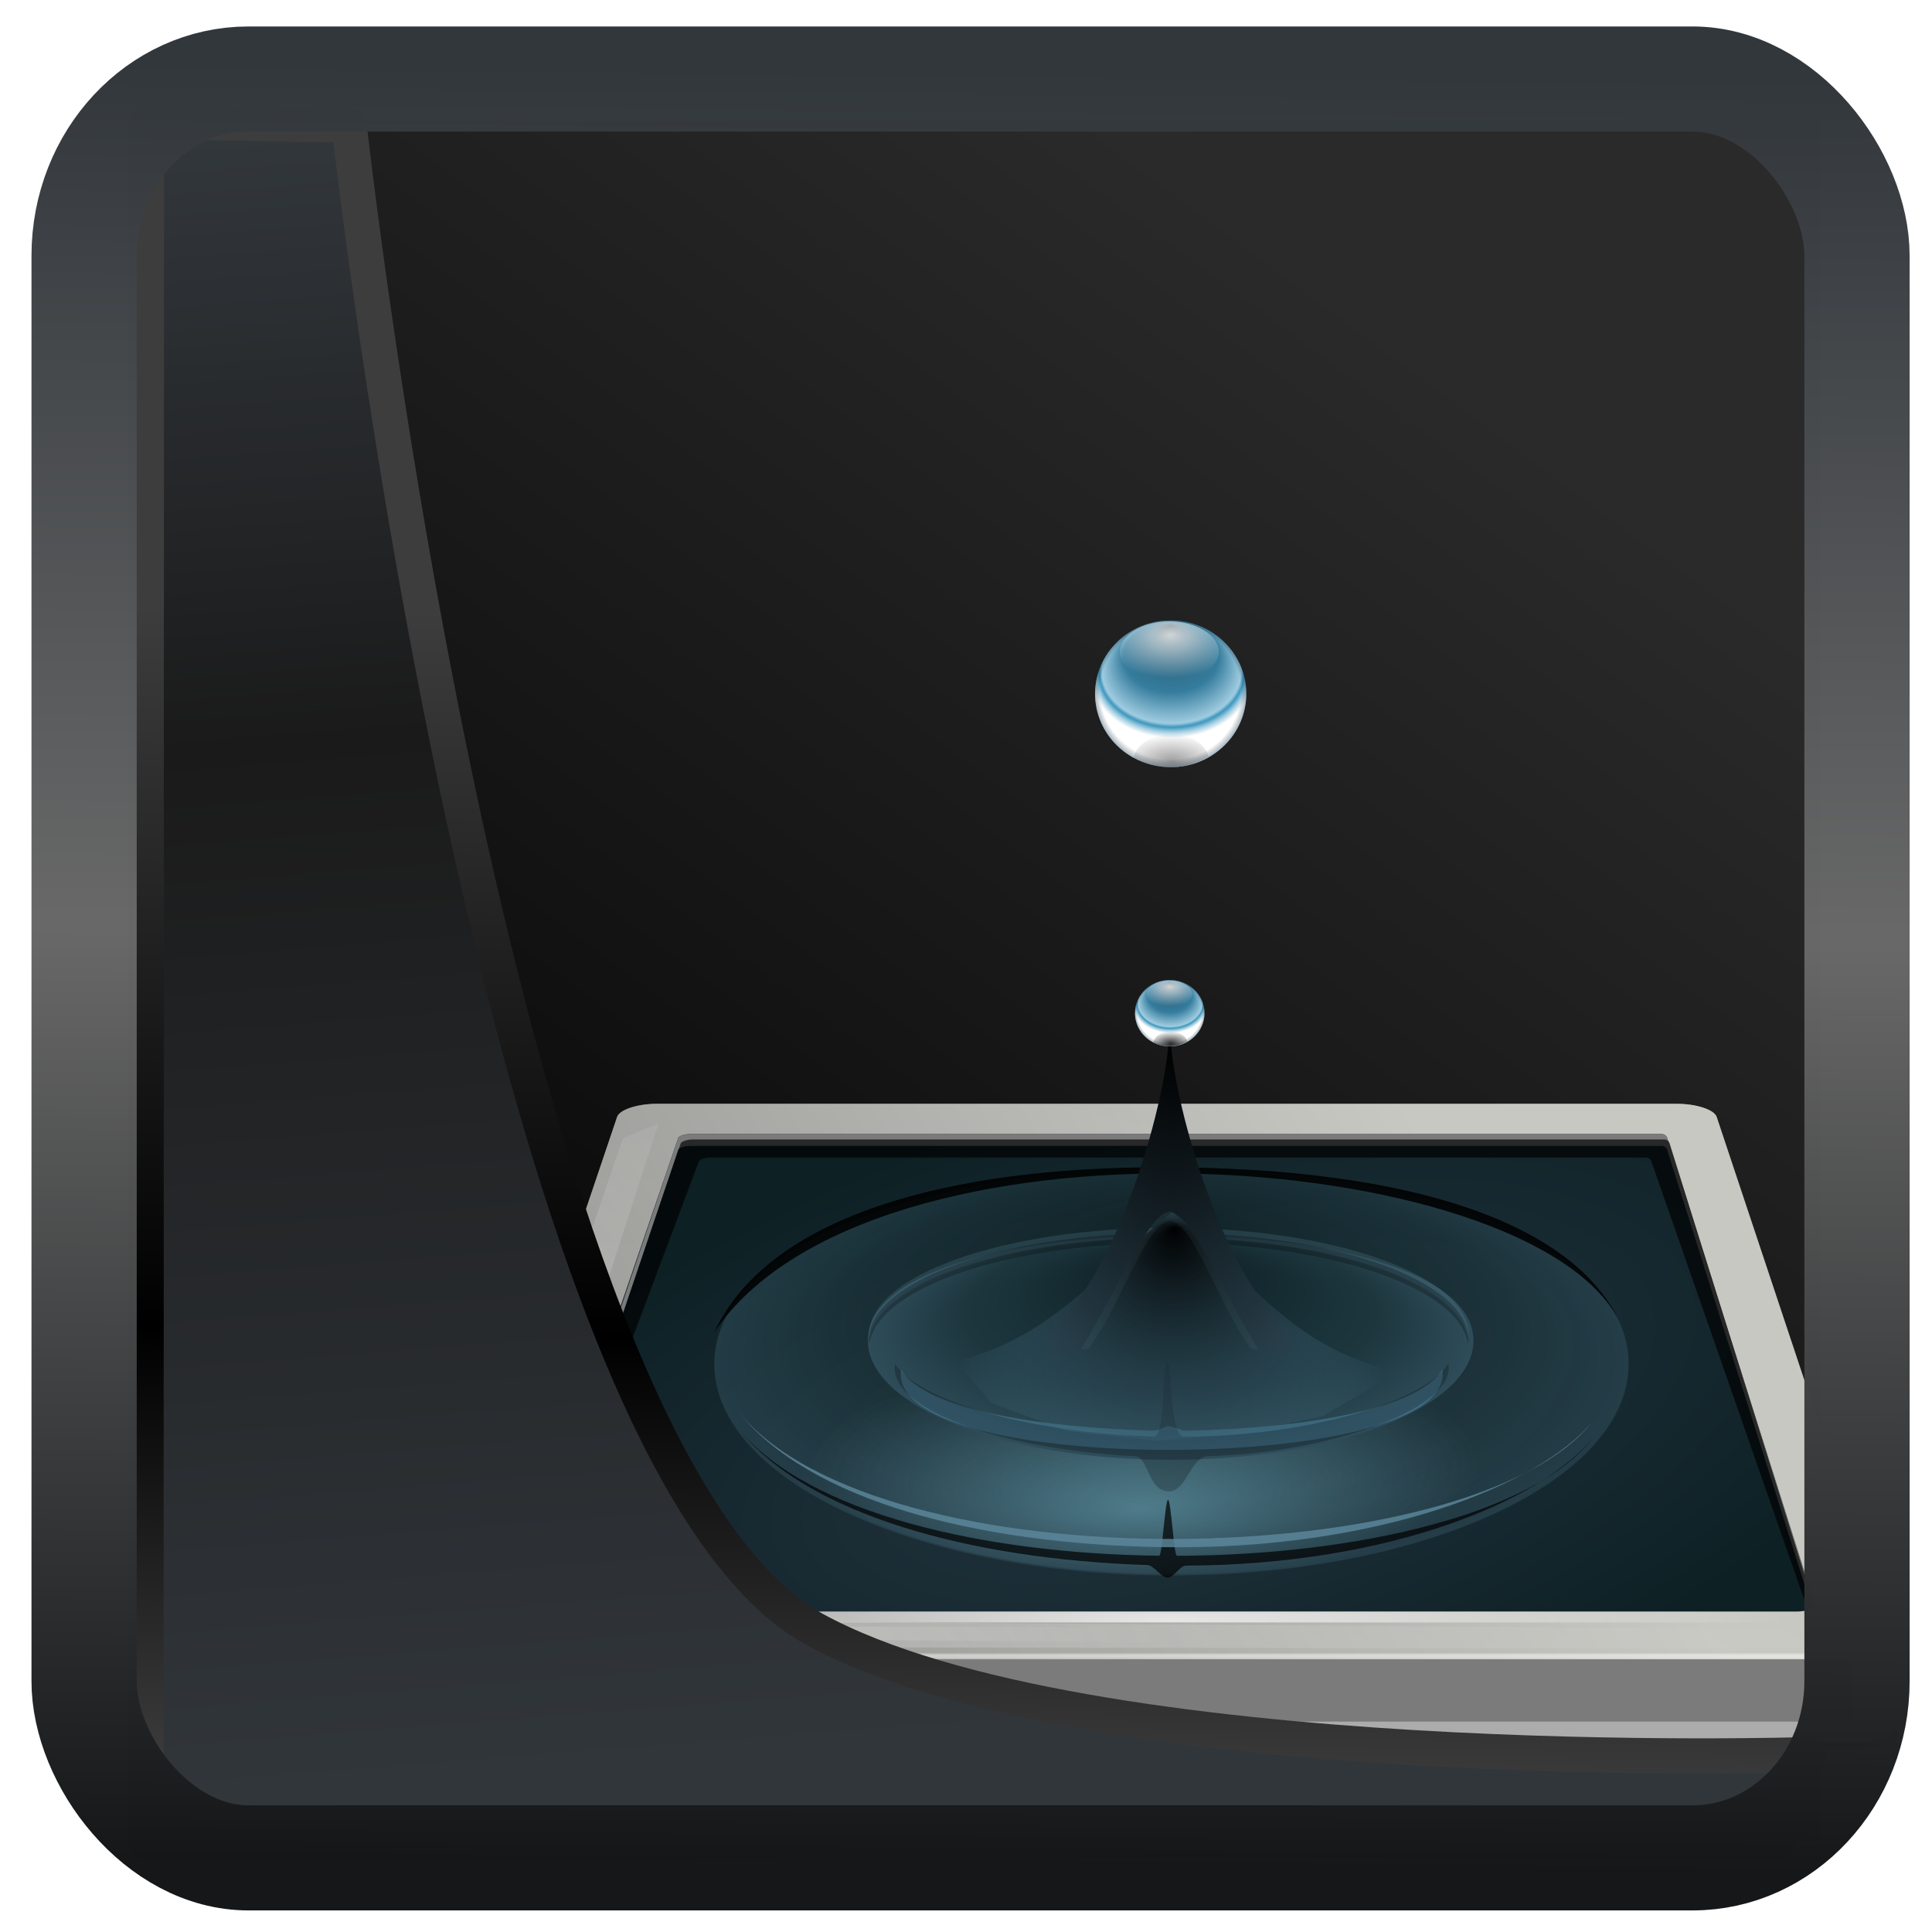<?xml version="1.0" encoding="UTF-8" standalone="no"?>
<!-- Created with Inkscape (http://www.inkscape.org/) -->

<svg
   width="48"
   height="48"
   version="1.1"
   viewBox="0 0 48 48"
   id="svg22"
   xmlns:xlink="http://www.w3.org/1999/xlink"
   xmlns="http://www.w3.org/2000/svg"
   xmlns:svg="http://www.w3.org/2000/svg">
  <defs
     id="defs12">
    <linearGradient
       id="linearGradient917">
      <stop
         style="stop-color:#000000;stop-opacity:1;"
         offset="0"
         id="stop913" />
      <stop
         style="stop-color:#2a2a2a;stop-opacity:1;"
         offset="1"
         id="stop915" />
    </linearGradient>
    <linearGradient
       id="linearGradient1005-3-3"
       x1="5.253"
       x2="9.382"
       y1="15.383"
       y2="2.942"
       gradientTransform="matrix(1,0,0,1,1.632,-0.617)"
       gradientUnits="userSpaceOnUse">
      <stop
         stop-color="#fa8200"
         offset="0"
         id="stop2" />
      <stop
         stop-color="#ff9600"
         offset=".37"
         id="stop4" />
      <stop
         stop-color="#ffb400"
         offset="1"
         id="stop6" />
    </linearGradient>
    <filter
       id="filter4014"
       x="-0.062"
       y="-0.058"
       width="1.125"
       height="1.115"
       color-interpolation-filters="sRGB">
      <feGaussianBlur
         stdDeviation="1.094"
         id="feGaussianBlur9" />
    </filter>
    <linearGradient
       xlink:href="#linearGradient3487"
       id="linearGradient3403"
       gradientUnits="userSpaceOnUse"
       x1="6.949"
       y1="4.555"
       x2="11.215"
       y2="59.052" />
    <linearGradient
       id="linearGradient3487">
      <stop
         style="stop-color:#32373c;stop-opacity:1"
         offset="0"
         id="stop3481" />
      <stop
         id="stop3483"
         offset="0.368"
         style="stop-color:#1a1a1a;stop-opacity:1" />
      <stop
         style="stop-color:#31363b;stop-opacity:1"
         offset="1"
         id="stop3485" />
    </linearGradient>
    <linearGradient
       xlink:href="#linearGradient20604"
       id="linearGradient20558"
       gradientUnits="userSpaceOnUse"
       x1="25.802"
       y1="20.374"
       x2="25.111"
       y2="58.913" />
    <linearGradient
       id="linearGradient20604">
      <stop
         id="stop20598"
         offset="0"
         style="stop-color:#3d3d3d;stop-opacity:1" />
      <stop
         style="stop-color:#000000;stop-opacity:1"
         offset="0.618"
         id="stop20600" />
      <stop
         id="stop20602"
         offset="1"
         style="stop-color:#3d3d3d;stop-opacity:1" />
    </linearGradient>
    <filter
       style="color-interpolation-filters:sRGB"
       id="filter20720"
       x="-0.017"
       y="-0.016"
       width="1.034"
       height="1.033">
      <feGaussianBlur
         stdDeviation="0.147"
         id="feGaussianBlur20722" />
    </filter>
    <linearGradient
       gradientTransform="translate(0.361,-0.13)"
       xlink:href="#linearGradient4555"
       id="linearGradient4557"
       x1="43.5"
       y1="64.012"
       x2="44.142"
       y2="0.306"
       gradientUnits="userSpaceOnUse" />
    <linearGradient
       id="linearGradient4555">
      <stop
         style="stop-color:#141618;stop-opacity:1"
         offset="0"
         id="stop4551" />
      <stop
         id="stop4559"
         offset="0.518"
         style="stop-color:#686868;stop-opacity:1" />
      <stop
         style="stop-color:#31363b;stop-opacity:1"
         offset="1"
         id="stop4553" />
    </linearGradient>
    <filter
       style="color-interpolation-filters:sRGB"
       id="filter4601"
       x="-0.03"
       width="1.06"
       y="-0.03"
       height="1.06">
      <feGaussianBlur
         stdDeviation="0.015"
         id="feGaussianBlur4603" />
    </filter>
    <linearGradient
       xlink:href="#linearGradient917"
       id="linearGradient919"
       x1="7.401"
       y1="41.743"
       x2="33.063"
       y2="7.107"
       gradientUnits="userSpaceOnUse" />
    <linearGradient
       id="c"
       y1="523.8"
       x1="403.57"
       y2="536.8"
       x2="416.57"
       gradientUnits="userSpaceOnUse"
       gradientTransform="translate(-382.362,-501.381)">
      <stop
         stop-color="#292c2f"
         id="stop2-1" />
      <stop
         offset="1"
         stop-opacity="0"
         id="stop4-7" />
    </linearGradient>
    <linearGradient
       xlink:href="#b-2"
       id="linearGradient4189"
       x1="14.369"
       y1="22.522"
       x2="26.522"
       y2="22.522"
       gradientUnits="userSpaceOnUse" />
    <linearGradient
       x1="36"
       gradientUnits="userSpaceOnUse"
       x2="14"
       y2="12"
       y1="44"
       id="b-2">
      <stop
         style="stop-color:#bfc9c9;stop-opacity:1"
         stop-color="#536161"
         id="stop13" />
      <stop
         style="stop-color:#fbfbfb;stop-opacity:1"
         stop-color="#f4f5f5"
         offset="1"
         id="stop15" />
    </linearGradient>
    <linearGradient
       xlink:href="#b-2"
       id="linearGradient4428"
       gradientUnits="userSpaceOnUse"
       x1="31.586"
       y1="36.345"
       x2="1.203"
       y2="6.723" />
    <linearGradient
       xlink:href="#a"
       id="b"
       x1="44"
       y1="44"
       x2="4"
       y2="4"
       gradientUnits="userSpaceOnUse" />
    <linearGradient
       id="a">
      <stop
         stop-color="#197cf1"
         id="stop1" />
      <stop
         offset="1"
         stop-color="#20bcfa"
         id="stop2-5" />
    </linearGradient>
    <filter
       id="filter4140"
       x="-0.012"
       y="-0.029"
       width="1.023"
       height="1.058">
      <feGaussianBlur
         stdDeviation="1.166"
         id="feGaussianBlur4142" />
    </filter>
    <filter
       id="filter5038"
       x="-0.024"
       y="-0.063"
       width="1.048"
       height="1.126">
      <feGaussianBlur
         stdDeviation="2.43"
         id="feGaussianBlur5040" />
    </filter>
    <linearGradient
       xlink:href="#linearGradient4167"
       id="linearGradient4252"
       gradientUnits="userSpaceOnUse"
       spreadMethod="reflect"
       x1="7"
       y1="986.362"
       x2="128.017"
       y2="986.362" />
    <linearGradient
       id="linearGradient4167">
      <stop
         id="stop4169"
         offset="0"
         style="stop-color:#5f5f5f;stop-opacity:1" />
      <stop
         style="stop-color:#7b7b7b;stop-opacity:1;"
         offset="0.002"
         id="stop4171" />
      <stop
         style="stop-color:#b8b8b8;stop-opacity:1;"
         offset="0.016"
         id="stop4173" />
      <stop
         id="stop4175"
         offset="0.069"
         style="stop-color:#7b7b7b;stop-opacity:1;" />
      <stop
         id="stop4177"
         offset="1"
         style="stop-color:#7b7b7b;stop-opacity:1;" />
    </linearGradient>
    <linearGradient
       xlink:href="#linearGradient3843"
       id="linearGradient4254"
       gradientUnits="userSpaceOnUse"
       x1="-98.955"
       y1="1071.87"
       x2="160"
       y2="922.362" />
    <linearGradient
       id="linearGradient3843">
      <stop
         style="stop-color:#656565;stop-opacity:1"
         offset="0"
         id="stop3845" />
      <stop
         style="stop-color:#c8c8c3;stop-opacity:1"
         offset="1"
         id="stop3847" />
    </linearGradient>
    <radialGradient
       xlink:href="#linearGradient3968"
       id="radialGradient4256"
       gradientUnits="userSpaceOnUse"
       gradientTransform="matrix(1,0,0,0.382,0,606.734)"
       cx="70"
       cy="957.786"
       fx="2.5"
       fy="957.786"
       r="120.5" />
    <linearGradient
       id="linearGradient3968">
      <stop
         style="stop-color:#ffffff;stop-opacity:1;"
         offset="0"
         id="stop3970" />
      <stop
         style="stop-color:#ffffff;stop-opacity:0;"
         offset="1"
         id="stop3972" />
    </linearGradient>
    <filter
       id="filter4021"
       x="-0.003"
       y="-0.006"
       width="1.005"
       height="1.012">
      <feGaussianBlur
         stdDeviation="0.228"
         id="feGaussianBlur4023" />
    </filter>
    <clipPath
       clipPathUnits="userSpaceOnUse"
       id="clipPath4233">
      <path
         id="path4235"
         d="m 43.188,935.362 c -3.228,0 -6.158,0.959 -6.562,2.156 L 7.031,1025.206 c -0.015,0.043 -0.026,0.082 -0.031,0.125 -0.001,0.01 7.718e-4,0.021 0,0.031 v 0.063 l 0.031,13.531 c -0.404,1.327 2.763,2.406 7.094,2.406 h 226.75 c 4.33,0 7.492,-1.079 7.094,-2.406 L 248,1025.425 c 6.6e-4,-0.02 0.001,-0.042 0,-0.063 -0.004,-0.053 -0.013,-0.102 -0.031,-0.156 l -29.188,-87.687 c -0.399,-1.197 -3.334,-2.156 -6.562,-2.156 H 43.187 Z"
         style="fill:url(#linearGradient4237);fill-opacity:1" />
    </clipPath>
    <linearGradient
       xlink:href="#linearGradient3863"
       id="linearGradient4237"
       gradientUnits="userSpaceOnUse"
       spreadMethod="reflect"
       x1="7"
       y1="986.362"
       x2="135"
       y2="986.362" />
    <linearGradient
       id="linearGradient3863">
      <stop
         style="stop-color:#5f5f5f;stop-opacity:1"
         offset="0"
         id="stop3865" />
      <stop
         id="stop4068"
         offset="0.008"
         style="stop-color:#7b7b7b;stop-opacity:1;" />
      <stop
         id="stop4066"
         offset="0.016"
         style="stop-color:#bcbcbc;stop-opacity:1;" />
      <stop
         style="stop-color:#7b7b7b;stop-opacity:1;"
         offset="0.116"
         id="stop4070" />
      <stop
         style="stop-color:#7b7b7b;stop-opacity:1;"
         offset="1"
         id="stop3867" />
    </linearGradient>
    <filter
       id="filter3948"
       x="-0.001"
       width="1.002"
       y="-0.037"
       height="1.075">
      <feGaussianBlur
         stdDeviation="0.121"
         id="feGaussianBlur3950" />
    </filter>
    <filter
       id="filter3956"
       x="-0.006"
       width="1.012"
       y="-0.105"
       height="1.211">
      <feGaussianBlur
         stdDeviation="0.609"
         id="feGaussianBlur3958" />
    </filter>
    <filter
       id="filter4222"
       x="-0.037"
       width="1.075"
       y="-0.576"
       height="2.152">
      <feGaussianBlur
         stdDeviation="3.988"
         id="feGaussianBlur4224" />
    </filter>
    <radialGradient
       xlink:href="#linearGradient3968"
       id="radialGradient4258"
       gradientUnits="userSpaceOnUse"
       gradientTransform="matrix(1.945,0,0,1.425,-232.922,697.695)"
       cx="246.392"
       cy="231.327"
       fx="246.392"
       fy="231.327"
       r="2.215" />
    <filter
       id="filter4058"
       x="-0.134"
       width="1.267"
       y="-0.04"
       height="1.08">
      <feGaussianBlur
         stdDeviation="0.156"
         id="feGaussianBlur4060" />
    </filter>
    <radialGradient
       xlink:href="#linearGradient3968"
       id="radialGradient4260"
       gradientUnits="userSpaceOnUse"
       gradientTransform="matrix(1.945,0,0,1.425,-232.922,-98.667)"
       cx="246.392"
       cy="231.327"
       fx="246.392"
       fy="231.327"
       r="2.215" />
    <radialGradient
       xlink:href="#linearGradient4434"
       id="radialGradient4440"
       cx="132.473"
       cy="998.66"
       fx="132.473"
       fy="998.66"
       r="107.353"
       gradientTransform="matrix(1.26,-0.345,0.143,0.524,-179.5,491.049)"
       gradientUnits="userSpaceOnUse" />
    <linearGradient
       id="linearGradient4434">
      <stop
         style="stop-color:#23343f;stop-opacity:1;"
         offset="0"
         id="stop4436" />
      <stop
         style="stop-color:#0d2024;stop-opacity:1;"
         offset="1"
         id="stop4438" />
    </linearGradient>
    <radialGradient
       xlink:href="#linearGradient3863"
       id="radialGradient4373"
       cx="127.047"
       cy="958.19"
       fx="127.047"
       fy="958.19"
       r="107.909"
       gradientTransform="matrix(0.995,0,0,0.368,1.255,606.484)"
       gradientUnits="userSpaceOnUse" />
    <clipPath
       clipPathUnits="userSpaceOnUse"
       id="clipPath4998">
      <path
         id="path5000"
         d="m 362.869,919.99 -26.457,78.126 c -0.199,0.567 1.276,1.281 3.09,1.244 h 208.389 c 2.009,0.041 3.388,-0.677 3.19,-1.244 l -24.426,-78.126 c -0.131,-0.368 -0.512,-0.631 -0.902,-0.622 H 364.766 c -0.885,0 -1.768,0.345 -1.896,0.622 z"
         style="fill:url(#radialGradient5002);fill-opacity:1;stroke:none" />
    </clipPath>
    <radialGradient
       xlink:href="#linearGradient4434"
       id="radialGradient5002"
       gradientUnits="userSpaceOnUse"
       gradientTransform="matrix(1.26,-0.345,0.143,0.524,136.6,491.049)"
       cx="132.473"
       cy="998.66"
       fx="132.473"
       fy="998.66"
       r="107.353" />
    <filter
       id="filter5016"
       x="-0.032"
       y="-0.083"
       width="1.065"
       height="1.165">
      <feGaussianBlur
         stdDeviation="3.447"
         id="feGaussianBlur5018" />
    </filter>
    <linearGradient
       xlink:href="#linearGradient3968"
       id="linearGradient5848"
       x1="59.865"
       y1="233.376"
       x2="126.385"
       y2="132.086"
       gradientUnits="userSpaceOnUse" />
    <filter
       id="filter5820"
       x="-0.018"
       y="-0.048"
       width="1.036"
       height="1.097">
      <feGaussianBlur
         stdDeviation="1.754"
         id="feGaussianBlur5822" />
    </filter>
    <radialGradient
       xlink:href="#linearGradient4751"
       id="radialGradient4709"
       gradientUnits="userSpaceOnUse"
       gradientTransform="matrix(1,0,0,0.5,0,76.912)"
       cx="129.754"
       cy="153.823"
       fx="129.754"
       fy="133.434"
       r="28.991" />
    <linearGradient
       id="linearGradient4751">
      <stop
         id="stop4753"
         offset="0"
         style="stop-color:#0d2024;stop-opacity:1;" />
      <stop
         style="stop-color:#1d363e;stop-opacity:1;"
         offset="0.695"
         id="stop4755" />
      <stop
         id="stop4757"
         offset="1"
         style="stop-color:#2e4c59;stop-opacity:1;" />
    </linearGradient>
    <filter
       id="filter4737"
       x="-0.014"
       y="-0.03"
       width="1.029"
       height="1.06">
      <feGaussianBlur
         stdDeviation="0.35"
         id="feGaussianBlur4739" />
    </filter>
    <radialGradient
       xlink:href="#linearGradient4761"
       id="radialGradient4767"
       cx="127.389"
       cy="179.203"
       fx="127.041"
       fy="190.191"
       r="31.15"
       gradientTransform="matrix(0.681,-0.011,0.004,0.256,40.592,116.573)"
       gradientUnits="userSpaceOnUse" />
    <linearGradient
       id="linearGradient4761">
      <stop
         style="stop-color:#72afc2;stop-opacity:1;"
         offset="0"
         id="stop4763" />
      <stop
         style="stop-color:#72afc2;stop-opacity:0;"
         offset="1"
         id="stop4765" />
    </linearGradient>
    <radialGradient
       xlink:href="#linearGradient3968"
       id="radialGradient5840"
       cx="8.656"
       cy="284.433"
       fx="8.656"
       fy="284.433"
       r="119.649"
       gradientTransform="matrix(1,0,0,0.403,0.045,894.768)"
       gradientUnits="userSpaceOnUse" />
    <radialGradient
       xlink:href="#linearGradient5826"
       id="radialGradient5832"
       cx="8.656"
       cy="285.182"
       fx="8.656"
       fy="285.182"
       r="119.149"
       gradientTransform="matrix(1,0,0,0.4,0.045,895.181)"
       gradientUnits="userSpaceOnUse" />
    <linearGradient
       id="linearGradient5826">
      <stop
         style="stop-color:#000000;stop-opacity:0"
         offset="0"
         id="stop5828" />
      <stop
         style="stop-color:#000000;stop-opacity:0;"
         offset="1"
         id="stop5830" />
    </linearGradient>
    <filter
       id="filter4963"
       x="-0.018"
       y="-0.048"
       width="1.036"
       height="1.101">
      <feGaussianBlur
         stdDeviation="1.493"
         id="feGaussianBlur4965" />
    </filter>
    <radialGradient
       xlink:href="#linearGradient3968"
       id="radialGradient5028"
       cx="128"
       cy="999.862"
       fx="128"
       fy="999.862"
       r="103"
       gradientTransform="matrix(1,0,0,0.074,0,925.774)"
       gradientUnits="userSpaceOnUse" />
    <filter
       id="filter4725"
       x="-0.011"
       y="-0.063"
       width="1.023"
       height="1.126">
      <feGaussianBlur
         stdDeviation="0.244"
         id="feGaussianBlur4727" />
    </filter>
    <filter
       id="filter4626"
       x="-0.027"
       width="1.054"
       y="-0.13"
       height="1.26">
      <feGaussianBlur
         stdDeviation="0.613"
         id="feGaussianBlur4628" />
    </filter>
    <filter
       id="filter4640"
       x="-0.012"
       y="-0.061"
       width="1.023"
       height="1.122">
      <feGaussianBlur
         stdDeviation="0.263"
         id="feGaussianBlur4642" />
    </filter>
    <radialGradient
       xlink:href="#linearGradient4573"
       id="radialGradient4711"
       gradientUnits="userSpaceOnUse"
       gradientTransform="matrix(1,0,0,0.5,0,76.912)"
       cx="129.754"
       cy="153.823"
       fx="129.754"
       fy="133.434"
       r="28.991" />
    <linearGradient
       id="linearGradient4573">
      <stop
         style="stop-color:#0d2024;stop-opacity:1;"
         offset="0"
         id="stop4575" />
      <stop
         id="stop4749"
         offset="0.68"
         style="stop-color:#1d363e;stop-opacity:1;" />
      <stop
         style="stop-color:#2e4c59;stop-opacity:1;"
         offset="1"
         id="stop4577" />
    </linearGradient>
    <filter
       id="filter4593"
       x="-0.038"
       y="-0.082"
       width="1.077"
       height="1.163">
      <feGaussianBlur
         stdDeviation="0.926"
         id="feGaussianBlur4595" />
    </filter>
    <filter
       id="filter4679"
       x="-0.021"
       y="-0.086"
       width="1.041"
       height="1.172">
      <feGaussianBlur
         stdDeviation="0.495"
         id="feGaussianBlur4681" />
    </filter>
    <filter
       id="filter4689"
       x="-0.036"
       width="1.073"
       y="-0.207"
       height="1.413">
      <feGaussianBlur
         stdDeviation="0.818"
         id="feGaussianBlur4691" />
    </filter>
    <filter
       id="filter4693"
       x="-0.018"
       y="-0.064"
       width="1.036"
       height="1.129">
      <feGaussianBlur
         stdDeviation="0.409"
         id="feGaussianBlur4695" />
    </filter>
    <filter
       id="filter4541"
       x="-0.028"
       width="1.056"
       y="-0.118"
       height="1.236">
      <feGaussianBlur
         stdDeviation="0.678"
         id="feGaussianBlur4543" />
    </filter>
    <radialGradient
       xlink:href="#linearGradient4533"
       id="radialGradient4707"
       gradientUnits="userSpaceOnUse"
       gradientTransform="matrix(1,2.5362044e-7,-2.5187962e-7,0.993,3.9842886e-5,-1.241)"
       cx="128.605"
       cy="158.182"
       fx="128.959"
       fy="137.422"
       r="25.755" />
    <linearGradient
       id="linearGradient4533">
      <stop
         style="stop-color:#000000;stop-opacity:1;"
         offset="0"
         id="stop4535" />
      <stop
         style="stop-color:#5b91ac;stop-opacity:0;"
         offset="1"
         id="stop4537" />
    </linearGradient>
    <filter
       id="filter4525"
       x="-0.043"
       y="-0.071"
       width="1.087"
       height="1.141">
      <feGaussianBlur
         stdDeviation="0.972"
         id="feGaussianBlur4527" />
    </filter>
    <filter
       id="filter4555"
       x="-0.035"
       y="-0.044"
       width="1.07"
       height="1.088">
      <feGaussianBlur
         stdDeviation="0.554"
         id="feGaussianBlur4557" />
    </filter>
    <radialGradient
       xlink:href="#linearGradient4563"
       id="radialGradient4705"
       gradientUnits="userSpaceOnUse"
       gradientTransform="matrix(1.627,0,0,2.43,-80.56,-1330.871)"
       cx="128.312"
       cy="929.453"
       fx="128.666"
       fy="919.897"
       r="19.882" />
    <linearGradient
       id="linearGradient4563">
      <stop
         style="stop-color:#000000;stop-opacity:1;"
         offset="0"
         id="stop4565" />
      <stop
         style="stop-color:#2f4a58;stop-opacity:1;"
         offset="1"
         id="stop4567" />
    </linearGradient>
    <radialGradient
       xlink:href="#linearGradient4401"
       id="radialGradient4703"
       gradientUnits="userSpaceOnUse"
       gradientTransform="matrix(1.056,-6.0583311e-8,4.6888763e-8,0.817,22.373,-6.405)"
       cx="-397.835"
       cy="-35.165"
       fx="-398.033"
       fy="-42.268"
       r="8.125" />
    <linearGradient
       id="linearGradient4401">
      <stop
         style="stop-color:#1c2e37;stop-opacity:1;"
         offset="0"
         id="stop4403" />
      <stop
         id="stop4423"
         offset="0.236"
         style="stop-color:#2d627b;stop-opacity:1;" />
      <stop
         style="stop-color:#357c9d;stop-opacity:1;"
         offset="0.593"
         id="stop4427" />
      <stop
         id="stop4429"
         offset="0.871"
         style="stop-color:#9fcce0;stop-opacity:1" />
      <stop
         id="stop4421"
         offset="0.905"
         style="stop-color:#3e97bf;stop-opacity:1" />
      <stop
         style="stop-color:#9ecbdf;stop-opacity:1;"
         offset="0.945"
         id="stop4425" />
      <stop
         style="stop-color:#ffffff;stop-opacity:1;"
         offset="1"
         id="stop4405" />
    </linearGradient>
    <radialGradient
       xlink:href="#linearGradient4411"
       id="radialGradient4701"
       gradientUnits="userSpaceOnUse"
       cx="-397.875"
       cy="-33.375"
       fx="-398.084"
       fy="-37.762"
       r="8.125" />
    <linearGradient
       id="linearGradient4411">
      <stop
         style="stop-color:#13191b;stop-opacity:0;"
         offset="0"
         id="stop4413" />
      <stop
         id="stop4419"
         offset="0.931"
         style="stop-color:#13191b;stop-opacity:0" />
      <stop
         style="stop-color:#00385c;stop-opacity:1;"
         offset="1"
         id="stop4415" />
    </linearGradient>
    <radialGradient
       xlink:href="#linearGradient3968"
       id="radialGradient4666"
       gradientUnits="userSpaceOnUse"
       gradientTransform="matrix(3.68,0,0,2.207,-342.52,683.496)"
       cx="127.94"
       cy="69.43"
       fx="127.94"
       fy="69.43"
       r="3.218" />
    <radialGradient
       xlink:href="#linearGradient4401"
       id="radialGradient4699"
       gradientUnits="userSpaceOnUse"
       gradientTransform="matrix(1.056,-6.0583311e-8,4.6888763e-8,0.817,22.373,-6.405)"
       cx="-397.835"
       cy="-35.165"
       fx="-398.033"
       fy="-42.268"
       r="8.125" />
    <radialGradient
       xlink:href="#linearGradient4411"
       id="radialGradient4697"
       gradientUnits="userSpaceOnUse"
       cx="-397.875"
       cy="-33.375"
       fx="-398.084"
       fy="-37.762"
       r="8.125" />
    <radialGradient
       xlink:href="#linearGradient3968"
       id="radialGradient4661"
       gradientUnits="userSpaceOnUse"
       gradientTransform="matrix(1.69,0,0,0.999,-88.031,825.595)"
       cx="127.94"
       cy="69.43"
       fx="127.94"
       fy="69.43"
       r="3.218" />
    <radialGradient
       xlink:href="#linearGradient4771"
       id="radialGradient4777"
       cx="129.75"
       cy="53.375"
       fx="129.75"
       fy="53.375"
       r="2.25"
       gradientUnits="userSpaceOnUse"
       gradientTransform="matrix(1.41,0,0,1,-53.152,0)" />
    <linearGradient
       id="linearGradient4771">
      <stop
         style="stop-color:#000000;stop-opacity:1;"
         offset="0"
         id="stop4773" />
      <stop
         style="stop-color:#000000;stop-opacity:0;"
         offset="1"
         id="stop4775" />
    </linearGradient>
    <clipPath
       clipPathUnits="userSpaceOnUse"
       id="clipPath4785">
      <circle
         style="opacity:0.354;fill:url(#radialGradient4790);fill-opacity:1;fill-rule:evenodd;stroke:none"
         id="path4788"
         transform="matrix(0.551,0,0,0.744,348.837,72.651)"
         cx="-397.875"
         cy="-33.375"
         r="8.125" />
    </clipPath>
    <radialGradient
       xlink:href="#linearGradient4411"
       id="radialGradient4790"
       gradientUnits="userSpaceOnUse"
       cx="-397.875"
       cy="-33.375"
       fx="-398.084"
       fy="-37.762"
       r="8.125" />
    <filter
       id="filter4804"
       x="-0.105"
       width="1.21"
       y="-0.105"
       height="1.21">
      <feGaussianBlur
         stdDeviation="0.197"
         id="feGaussianBlur4806" />
    </filter>
    <radialGradient
       xlink:href="#linearGradient4771"
       id="radialGradient4794"
       gradientUnits="userSpaceOnUse"
       gradientTransform="matrix(1.41,0,0,1,-53.152,0)"
       cx="129.75"
       cy="53.375"
       fx="129.75"
       fy="53.375"
       r="2.25" />
    <clipPath
       clipPathUnits="userSpaceOnUse"
       id="clipPath26">
      <circle
         style="opacity:0.354;fill:url(#radialGradient4790);fill-opacity:1;fill-rule:evenodd;stroke:none"
         id="path26"
         transform="matrix(0.551,0,0,0.744,348.837,72.651)"
         cx="-397.875"
         cy="-33.375"
         r="8.125" />
    </clipPath>
    <radialGradient
       xlink:href="#linearGradient4411"
       id="radialGradient26"
       gradientUnits="userSpaceOnUse"
       cx="-397.875"
       cy="-33.375"
       fx="-398.084"
       fy="-37.762"
       r="8.125" />
  </defs>
  <rect
     style="display:inline;fill:url(#linearGradient919);fill-opacity:1;fill-rule:evenodd;stroke:none;stroke-width:0.928;stroke-linejoin:round;stroke-miterlimit:7.8"
     id="rect1192"
     width="42.085"
     height="42.712"
     x="3.163"
     y="3.018"
     ry="0" />
  <g
     id="g1"
     transform="matrix(0.15,0,0,0.15,9.836,-109.73)">
    <g
       id="g4239"
       transform="translate(0,-21)">
      <path
         style="fill:#000000;fill-opacity:1;filter:url(#filter4140)"
         d="M 36.63,948.023 7.035,1039.701 c -0.404,1.197 2.757,2.161 7.087,2.161 H 240.869 c 4.33,0 7.496,-0.964 7.097,-2.161 l -29.197,-91.678 c -0.383,-1.202 -3.319,-2.161 -6.547,-2.161 H 43.186 c -3.228,0 -6.153,0.964 -6.557,2.161 v 0"
         id="path4130" />
      <path
         id="path3960"
         d="M 34.63,952.023 6.435,1039.201 c -0.404,1.197 3.357,3.161 7.687,3.161 H 240.869 c 4.33,0 8.196,-1.664 7.797,-2.861 l -26.897,-87.478 c -0.371,-1.206 -3.319,-2.161 -6.547,-2.161 H 41.186 c -3.228,0 -6.153,0.964 -6.557,2.161 v 0"
         style="fill:#000000;fill-opacity:1;filter:url(#filter5038)" />
      <path
         id="path3859"
         d="M 36.63,937.758 7,1025.362 l 0.035,13.604 c -0.404,1.327 2.757,2.396 7.087,2.396 H 240.869 c 4.33,0 7.496,-1.069 7.097,-2.396 l 0.034,-13.604 -5.021,-7 -24.21,-80.604 c -0.399,-1.327 -3.319,-2.396 -6.547,-2.396 H 43.186 c -3.228,0 -6.153,1.069 -6.557,2.396 v 0"
         style="fill:url(#linearGradient4252);fill-opacity:1" />
      <path
         style="fill:url(#linearGradient4254);fill-opacity:1"
         d="m 36.63,937.523 c 0,0 -29.595,87.678 -29.595,87.678 -0.404,1.197 2.757,2.161 7.087,2.161 0,0 226.747,0 226.747,0 4.33,0 7.496,-0.964 7.097,-2.161 0,0 -29.197,-87.678 -29.197,-87.678 -0.399,-1.197 -3.319,-2.161 -6.547,-2.161 0,0 -169.036,0 -169.036,0 -3.228,0 -6.153,0.964 -6.557,2.161 0,0 0,0 0,0"
         id="rect3037" />
      <path
         id="path3966"
         d="M 36.63,937.523 7.035,1025.201 c 0.261,0.767 3.064,1.962 7.087,2.161 57.136,-26.259 167.744,-75.386 204.647,-89.839 -0.399,-1.197 -3.319,-2.161 -6.547,-2.161 H 43.186 c -3.228,0 -6.153,0.964 -6.557,2.161 v 0"
         style="opacity:0.235;fill:url(#radialGradient4256);fill-opacity:1;filter:url(#filter4021)" />
      <g
         clip-path="url(#clipPath4233)"
         id="g4226">
        <path
           style="opacity:0.527;fill:#ffffff;fill-opacity:1;filter:url(#filter3948)"
           d="m 7.25,1025.188 c -0.045,0.129 0.029,0.541 -0.031,0.406 0.04,0.099 0.146,0.199 0.281,0.312 0.128,0.108 0.236,6.956 0.45,7.062 0.239,0.119 -0.145,-6.817 0.925,-6.406 1.252,0.38 3.1,0.594 5.25,0.594 h 226.75 c 1.689,0 3.278,-0.151 4.451,-0.391 0.32,-0.066 0.761,5.588 1.029,5.507 0.318,-0.097 0.368,-5.915 0.601,-6.029 0.226,-0.11 0.41,-0.225 0.543,-0.337 0.136,-0.114 0.241,-0.213 0.281,-0.312 0.04,-0.1 0.036,-0.205 0,-0.313 l -0.031,-0.094 c -0.471,0.407 -1.231,0.702 -2.281,0.938 -1.235,0.277 -2.822,0.469 -4.594,0.469 h -226.75 c -1.772,0 -3.358,-0.192 -4.594,-0.469 -1.05,-0.235 -1.811,-0.53 -2.281,-0.938 z"
           id="path3918" />
        <path
           id="path3880"
           d="m 7.156,1024.831 -0.125,0.375 c -0.103,0.305 0.026,0.595 0.348,0.858 0.283,0.231 0.163,12.461 0.717,12.642 0.429,0.14 1.483,-11.759 2.046,-11.659 1.121,0.201 2.483,0.316 3.984,0.316 h 226.75 c 1.204,0 1.169,0.059 2.141,-0.074 0.794,-0.108 2.951,10.937 3.528,10.758 0.378,-0.117 0.394,-11.572 0.659,-11.713 0.616,-0.327 0.904,-0.713 0.766,-1.128 l -0.125,-0.375 c -0.693,0.881 -3.45,1.531 -6.969,1.531 H 14.125 c -3.519,0 -6.279,-0.65 -6.969,-1.531 z"
           style="opacity:0.527;fill:#ffffff;fill-opacity:1;filter:url(#filter3956)" />
        <rect
           style="opacity:0.607;fill:#ffffff;fill-opacity:1;filter:url(#filter4222)"
           id="rect4025"
           width="256.326"
           height="16.617"
           x="-1.768"
           y="1037.684"
           rx="5.051"
           ry="5.051" />
        <path
           style="fill:url(#radialGradient4258);fill-opacity:1;stroke:none;filter:url(#filter4058)"
           d="m 242.807,1027.056 c 0.084,0 4.526,-0.834 4.526,-0.834 0,0 -0.722,0.042 -0.798,0.669 -0.189,1.568 0.431,8.568 -0.05,8.675 -0.082,0.018 -1.302,-8.631 -1.302,-8.631 z"
           id="path4048" />
        <path
           transform="matrix(-1,0,0,1,254.764,796.362)"
           id="path4062"
           d="m 244.531,230.738 c 0.084,0 2.802,-0.878 2.802,-0.878 0,0 -0.214,0.926 -0.289,1.553 -0.189,1.568 0.099,8.855 -0.382,8.962 -0.082,0.018 -0.688,-9.825 -0.688,-9.825 z"
           style="fill:url(#radialGradient4260);fill-opacity:1;stroke:none;filter:url(#filter4058)" />
      </g>
    </g>
    <path
       style="fill:url(#radialGradient4440);fill-opacity:1;stroke:none"
       d="m 46.769,919.99 -26.457,77.226 c -0.199,0.567 1.276,1.281 3.09,1.244 H 231.791 c 2.009,0.041 3.388,-0.677 3.19,-1.244 l -24.426,-77.226 c -0.131,-0.368 -0.512,-0.631 -0.902,-0.622 H 48.666 c -0.885,0 -1.768,0.345 -1.896,0.622 z"
       id="path4337" />
    <path
       style="fill:url(#radialGradient4373);fill-opacity:1;stroke:none"
       d="m 48.666,919.362 c -0.885,0 -1.768,0.342 -1.896,0.616 l -26.257,77.72 c -0.077,0.218 0.087,0.468 0.435,0.678 l 25.821,-76.426 c 0.128,-0.274 1.011,-0.616 1.896,-0.616 H 209.654 c 0.39,-0.009 0.771,0.252 0.902,0.616 l 23.99,75.926 c 0.342,-0.21 0.512,-0.46 0.435,-0.678 l -24.426,-77.22 c -0.131,-0.364 -0.512,-0.625 -0.902,-0.616 z"
       id="path4354" />
    <path
       style="opacity:0.821;fill:#000000;fill-opacity:1;stroke:none;filter:url(#filter5016)"
       d="m 315,895.362 v 100 h 23.688 l 27.188,-72.375 c 0.127,-0.273 1.001,-0.625 1.875,-0.625 h 155 c 0.385,-0.009 0.746,0.262 0.875,0.625 l 25.25,72.375 H 570 v -100 z"
       id="rect4987"
       clip-path="url(#clipPath4998)"
       transform="translate(-315.688,0.9)" />
    <path
       style="opacity:0.505;fill:url(#linearGradient5848);fill-opacity:1;stroke:none;stroke-width:1px;stroke-linecap:butt;stroke-linejoin:miter;stroke-opacity:1;filter:url(#filter5820)"
       d="m 37.598,123.71 -25.635,74.977 c -0.932,2.951 -4.302,9.556 -1.058,9.259 l 228.805,0.323 3.536,-4.243 -23.335,-73.539 18.031,70.711 v 3.889 L 19.51,203.381 c -2.234,-0.592 -1.697,-2.381 -1.186,-4.346 l 25.163,-77.739 z"
       id="path5810"
       transform="translate(0,796.362)" />
    <path
       transform="matrix(2.612,0,0,2.417,-210.459,585.65)"
       style="opacity:0.751;fill:url(#radialGradient4709);fill-opacity:1;fill-rule:evenodd;stroke:none;filter:url(#filter4737)"
       d="m 158.745,153.823 c 0,8.006 -12.98,14.496 -28.991,14.496 -16.012,0 -28.991,-6.49 -28.991,-14.496 0,-8.006 12.98,-13.374 28.991,-13.374 16.012,0 28.991,5.368 28.991,13.374 z"
       id="path4608" />
    <path
       id="path4759"
       d="m 158.745,153.823 c 0,8.006 -12.98,14.496 -28.991,14.496 -16.012,0 -28.991,-6.49 -28.991,-14.496 0,-8.006 12.98,-13.374 28.991,-13.374 16.012,0 28.991,5.368 28.991,13.374 z"
       style="opacity:0.751;fill:url(#radialGradient4767);fill-opacity:1;fill-rule:evenodd;stroke:none;filter:url(#filter4737)"
       transform="matrix(2.602,0,0,2.408,-209.191,586.92)" />
    <path
       id="path5824"
       d="m 28.143,944.573 -13.867,52.193 c -0.932,2.951 -1.829,6.13 1.414,5.834 l 224.064,2.033 3.536,-4.243 -23.335,-73.539 18.031,70.711 v 3.889 l -219.557,-0.707 c -2.234,-0.592 -2.545,-2.72 -2.033,-4.685 l 15.635,-52.9 z"
       style="opacity:0.547;fill:url(#radialGradient5840);fill-opacity:1;stroke:url(#radialGradient5832);stroke-width:1px;stroke-linecap:butt;stroke-linejoin:miter;stroke-opacity:1;filter:url(#filter4963)" />
    <rect
       style="opacity:0.698;fill:url(#radialGradient5028);fill-opacity:1;stroke:none"
       id="rect5020"
       width="206"
       height="1.8"
       x="25"
       y="998.462" />
    <path
       transform="matrix(2.906,0,0,-2.926,-244.759,3741.478)"
       style="fill:#000000;fill-opacity:0.875;fill-rule:evenodd;stroke:none;filter:url(#filter4725)"
       d="m 102.372,953.281 c 3.141,6.662 13.531,9.334 25.441,9.334 14.739,0 23.488,-3.328 26.117,-8.656 -5.268,9.949 -42.674,12.396 -51.558,-0.678 z"
       id="path4616" />
    <path
       id="path4610"
       d="m 100.832,953.281 c 4.328,6.474 14.646,9.93 26.071,10.369 0.407,0.016 0.863,0.947 1.272,0.955 0.428,0.009 0.788,-0.91 1.187,-0.91 13.063,-0.052 22.689,-4.978 25.961,-9.736 -3.766,5.792 -15.007,8.943 -26.544,8.988 -0.187,7.4e-4 -0.375,-4.268 -0.562,-4.269 -0.187,-9e-4 -0.375,4.266 -0.562,4.263 -11.18,-0.152 -22.418,-3.231 -26.822,-9.66 z"
       style="opacity:0.895;fill:#000000;fill-opacity:0.875;fill-rule:evenodd;stroke:none;filter:url(#filter4626)"
       transform="matrix(2.597,0,0,2.174,-205.086,-1104.222)" />
    <path
       transform="matrix(2.597,0,0,2.174,-205.086,-1107.016)"
       style="opacity:0.895;fill:#5e889d;fill-opacity:1;fill-rule:evenodd;stroke:none;filter:url(#filter4640)"
       d="m 100.832,953.281 c 4.482,6.704 15.075,10.058 26.982,10.289 13.69,0.266 24.134,-4.705 27.508,-9.611 -7.535,11.59 -45.393,12.605 -54.49,-0.678 z"
       id="path4634" />
    <path
       transform="matrix(1.73,0,0,1.362,-96.149,744.074)"
       style="fill:url(#radialGradient4711);fill-opacity:1;fill-rule:evenodd;stroke:none;filter:url(#filter4593)"
       d="m 158.745,153.823 c 0,8.006 -12.98,14.496 -28.991,14.496 -16.012,0 -28.991,-6.49 -28.991,-14.496 0,-8.006 12.98,-12.75 28.991,-12.75 16.012,0 28.991,4.744 28.991,12.75 z"
       id="path4571" />
    <path
       transform="matrix(1.716,0,0,1.337,-92,-314.344)"
       id="path4673"
       d="m 128.222,934.358 c -15.987,0 -28.957,5.937 -28.957,13.25 0,0.188 0.021,0.351 0.038,0.538 0.775,-6.996 13.432,-12.558 28.919,-12.558 15.487,0 28.105,5.562 28.881,12.558 0.017,-0.186 0.038,-0.349 0.038,-0.538 0,-7.313 -12.932,-13.25 -28.919,-13.25 z"
       style="opacity:0.503;fill:#598195;fill-opacity:1;fill-rule:evenodd;stroke:none;filter:url(#filter4679)" />
    <path
       id="path4683"
       d="m 155.342,953.171 c -2.484,4.792 -14.121,6.991 -25.667,7.228 -2.339,-1.059 -1.449,-0.229 -2.993,-0.015 -11.251,-0.344 -22.562,-2.475 -25.035,-7.167 -0.015,0.154 -0.047,0.313 -0.047,0.469 0,6.004 12.902,8.983 26.595,8.983 13.693,0 27.194,-2.979 27.194,-8.983 0,-0.171 -0.029,-0.346 -0.047,-0.516 z"
       style="opacity:0.503;fill:#74cbf8;fill-opacity:1;fill-rule:evenodd;stroke:none;filter:url(#filter4689)"
       transform="matrix(1.669,0,0,1.397,-85.957,-373.173)" />
    <path
       style="opacity:0.503;fill:#000000;fill-opacity:0.919;fill-rule:evenodd;stroke:none;filter:url(#filter4693)"
       d="m 155.941,952.439 c -2.484,4.792 -14.719,8.66 -26.266,8.66 -1.385,0 -1.189,-8.745 -1.593,-8.745 -0.601,0 -0.12,8.769 -1.4,8.73 -11.251,-0.344 -23.161,-3.907 -25.634,-8.598 -0.015,0.154 -0.047,0.313 -0.047,0.469 0,5.424 11.653,9.726 23.876,10.472 1.309,0.08 1.283,4.169 3.318,4.169 1.828,0 2.123,-4.132 3.935,-4.188 11.436,-0.35 23.859,-5.251 23.859,-10.454 0,-0.171 -0.029,-0.346 -0.047,-0.516 z"
       id="path4481"
       transform="matrix(1.669,0,0,1.397,-85.957,-373.173)" />
    <path
       style="opacity:0.503;fill:#000000;fill-opacity:1;fill-rule:evenodd;stroke:none;filter:url(#filter4541)"
       d="m 128.222,934.358 c -15.987,0 -28.957,5.937 -28.957,13.25 0,0.188 0.021,0.351 0.038,0.538 0.775,-6.996 13.432,-12.558 28.919,-12.558 15.487,0 28.105,5.562 28.881,12.558 0.017,-0.186 0.038,-0.349 0.038,-0.538 0,-7.313 -12.932,-13.25 -28.919,-13.25 z"
       id="path4486"
       transform="matrix(1.716,0,0,1.337,-92,-313.506)" />
    <path
       style="fill:url(#radialGradient4707);fill-opacity:1;stroke:none;filter:url(#filter4525)"
       d="m 128.693,132.963 c -8.295,7.747 -14.282,18.249 -26.298,21.552 l 4.378,6.026 9.192,4.066 10.96,1.414 9.899,-1.061 10.076,-2.475 9.244,-6.457 c -13.206,-3.168 -18.901,-14.708 -27.452,-23.065 z"
       id="path4493"
       transform="matrix(1.367,0,0,1.145,-47.349,780.075)" />
    <path
       id="path4553"
       d="m 128.312,920.293 c 0,9.923 -7.597,20.929 -18.108,26.807 -0.774,0.433 -1.501,1.141 -0.547,2.158 1.038,1.107 3.81,1.511 4.464,0.8 6.069,-6.594 10.214,-16.466 14.192,-16.55 3.978,0.085 8.081,9.956 14.15,16.55 0.654,0.711 3.468,0.307 4.506,-0.8 0.954,-1.017 0.227,-1.625 -0.547,-2.058 -10.511,-5.878 -18.108,-16.984 -18.108,-26.907 z"
       style="opacity:0.232;fill:#b0c9d6;fill-opacity:1;stroke:none;filter:url(#filter4555)"
       transform="matrix(0.929,0,0,1.259,8.999,-241.542)" />
    <path
       style="fill:url(#radialGradient4705);fill-opacity:1;stroke:none"
       d="m 128.165,900.911 c 0,12.83 -9.151,42.249 -18.912,49.848 -0.719,0.56 -1.394,2.769 -0.508,4.084 0.964,1.431 3.538,1.953 4.146,1.035 5.636,-8.526 11.581,-23.549 15.275,-23.658 3.694,0.11 9.6,15.133 15.236,23.658 0.607,0.919 3.221,0.397 4.185,-1.035 0.886,-1.315 0.211,-3.524 -0.508,-4.084 -9.762,-7.599 -18.912,-37.019 -18.912,-49.848 z"
       id="path4476" />
    <circle
       style="fill:url(#radialGradient4703);fill-opacity:1;fill-rule:evenodd;stroke:none"
       id="path4391"
       transform="matrix(1.541,0,0,1.496,741.451,896.382)"
       cx="-397.875"
       cy="-33.375"
       r="8.125" />
    <circle
       transform="matrix(1.541,0,0,1.496,741.451,896.382)"
       id="path4409"
       style="opacity:0.354;fill:url(#radialGradient4701);fill-opacity:1;fill-rule:evenodd;stroke:none"
       cx="-397.875"
       cy="-33.375"
       r="8.125" />
    <path
       style="opacity:0.785;fill:url(#radialGradient4666);fill-opacity:1;fill-rule:evenodd;stroke:none"
       d="m 136.306,839.533 c 0,2.718 -3.674,4.921 -8.207,4.921 -4.532,0 -8.207,-2.203 -8.207,-4.921 0,-2.718 3.674,-5.098 8.207,-5.098 4.532,0 8.207,2.38 8.207,5.098 z"
       id="path4431" />
    <circle
       transform="matrix(0.708,0,0,0.677,409.865,921.947)"
       id="path4456"
       style="fill:url(#radialGradient4699);fill-opacity:1;fill-rule:evenodd;stroke:none"
       cx="-397.875"
       cy="-33.375"
       r="8.125" />
    <circle
       style="opacity:0.354;fill:url(#radialGradient4697);fill-opacity:1;fill-rule:evenodd;stroke:none"
       id="path4458"
       transform="matrix(0.708,0,0,0.677,409.865,921.947)"
       cx="-397.875"
       cy="-33.375"
       r="8.125" />
    <path
       id="path4460"
       d="m 131.906,896.217 c 0,1.23 -1.688,2.227 -3.769,2.227 -2.082,0 -3.769,-0.997 -3.769,-2.227 0,-1.23 1.688,-2.307 3.769,-2.307 2.082,0 3.769,1.077 3.769,2.307 z"
       style="opacity:0.785;fill:url(#radialGradient4661);fill-opacity:1;fill-rule:evenodd;stroke:none" />
    <circle
       style="opacity:0.619;fill:url(#radialGradient4777);fill-opacity:1;fill-rule:evenodd;stroke:none;filter:url(#filter4804)"
       id="path4769"
       transform="matrix(2.798,0,0,2.009,-234.617,750.436)"
       clip-path="url(#clipPath4785)"
       cx="129.75"
       cy="53.375"
       r="2.25" />
    <circle
       clip-path="url(#clipPath4785)"
       transform="matrix(1.26,0,0,0.905,-35.19,856.086)"
       id="path4792"
       style="opacity:0.823;fill:url(#radialGradient4794);fill-opacity:1;fill-rule:evenodd;stroke:none"
       cx="129.75"
       cy="53.375"
       r="2.25" />
  </g>
  <path
     style="display:inline;mix-blend-mode:normal;fill:url(#linearGradient3403);fill-opacity:1;stroke:url(#linearGradient20558);stroke-width:1.162;stroke-linecap:butt;stroke-linejoin:round;stroke-miterlimit:4;stroke-dasharray:none;stroke-opacity:1;filter:url(#filter20720)"
     d="M 4.704,3.981 4.691,60.802 H 58.595 l 1.022,-2.866 c 0,0 -23.875,0.766 -32.844,-4.14 C 16.258,48.042 11.401,4.098 11.401,4.098 Z"
     id="path1686"
     transform="matrix(0.752,0,0,0.752,0.1,0.025)" />
  <rect
     style="display:inline;fill:none;fill-opacity:1;stroke:url(#linearGradient4557);stroke-width:3.714;stroke-linejoin:round;stroke-miterlimit:7.8;stroke-dasharray:none;stroke-opacity:0.995;filter:url(#filter4601)"
     id="rect4539"
     width="62.567"
     height="62.867"
     x="1.032"
     y="0.596"
     ry="6.245"
     rx="5.803"
     transform="matrix(0.704,0,0,0.703,1.363,1.544)" />
</svg>

